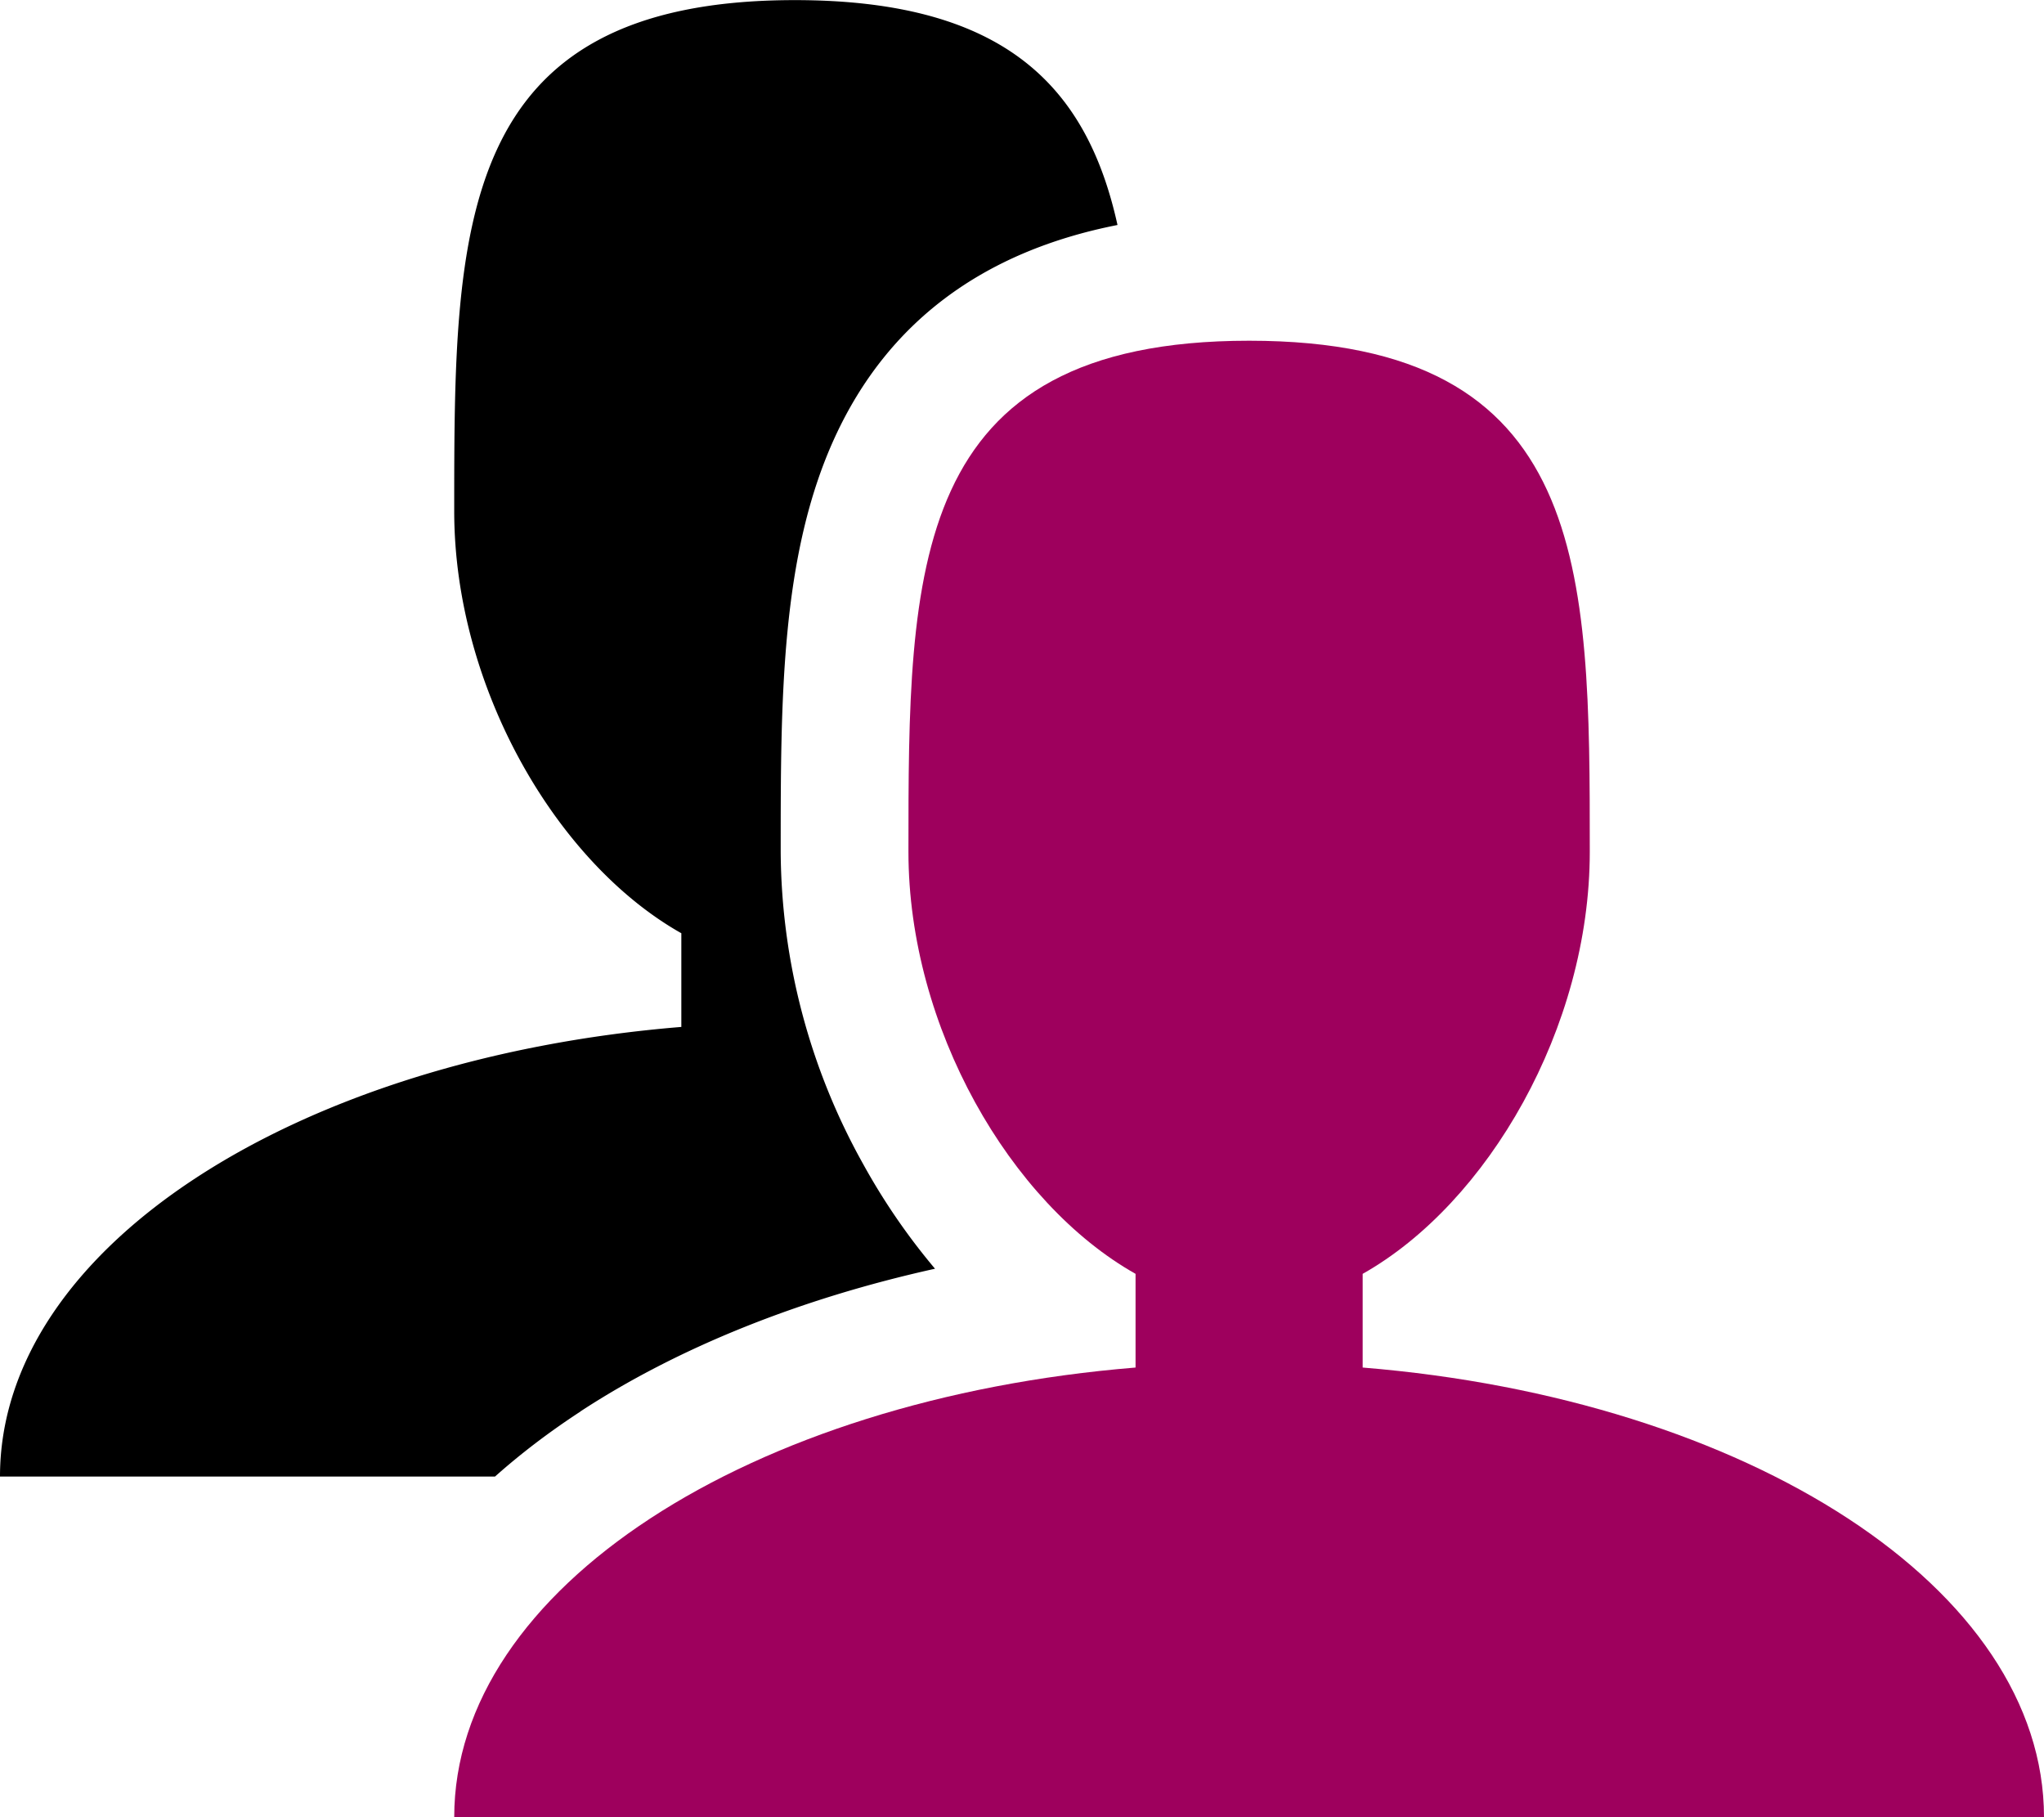 <svg xmlns="http://www.w3.org/2000/svg" width="18" height="16" viewBox="0 0 18 16"><path fill="#9E005D" d="M12 12.041v-.825c1.102-.621 2-2.168 2-3.716C14 5.015 14 3 11 3S8 5.015 8 7.5c0 1.548.898 3.095 2 3.716v.825c-3.392.277-6 1.944-6 3.959h14c0-2.015-2.608-3.682-6-3.959"/><path fill="currentColor" d="M5.112 12.427c.864-.565 1.939-.994 3.122-1.256a5.7 5.7 0 0 1-.633-.922a5.7 5.7 0 0 1-.726-2.748c0-1.344 0-2.614.478-3.653c.464-1.008 1.299-1.633 2.488-1.867C9.577.786 8.873.001 7 .001c-3 0-3 2.015-3 4.5c0 1.548.898 3.095 2 3.716v.825c-3.392.277-6 1.944-6 3.959h4.359q.34-.303.753-.573z"/></svg>